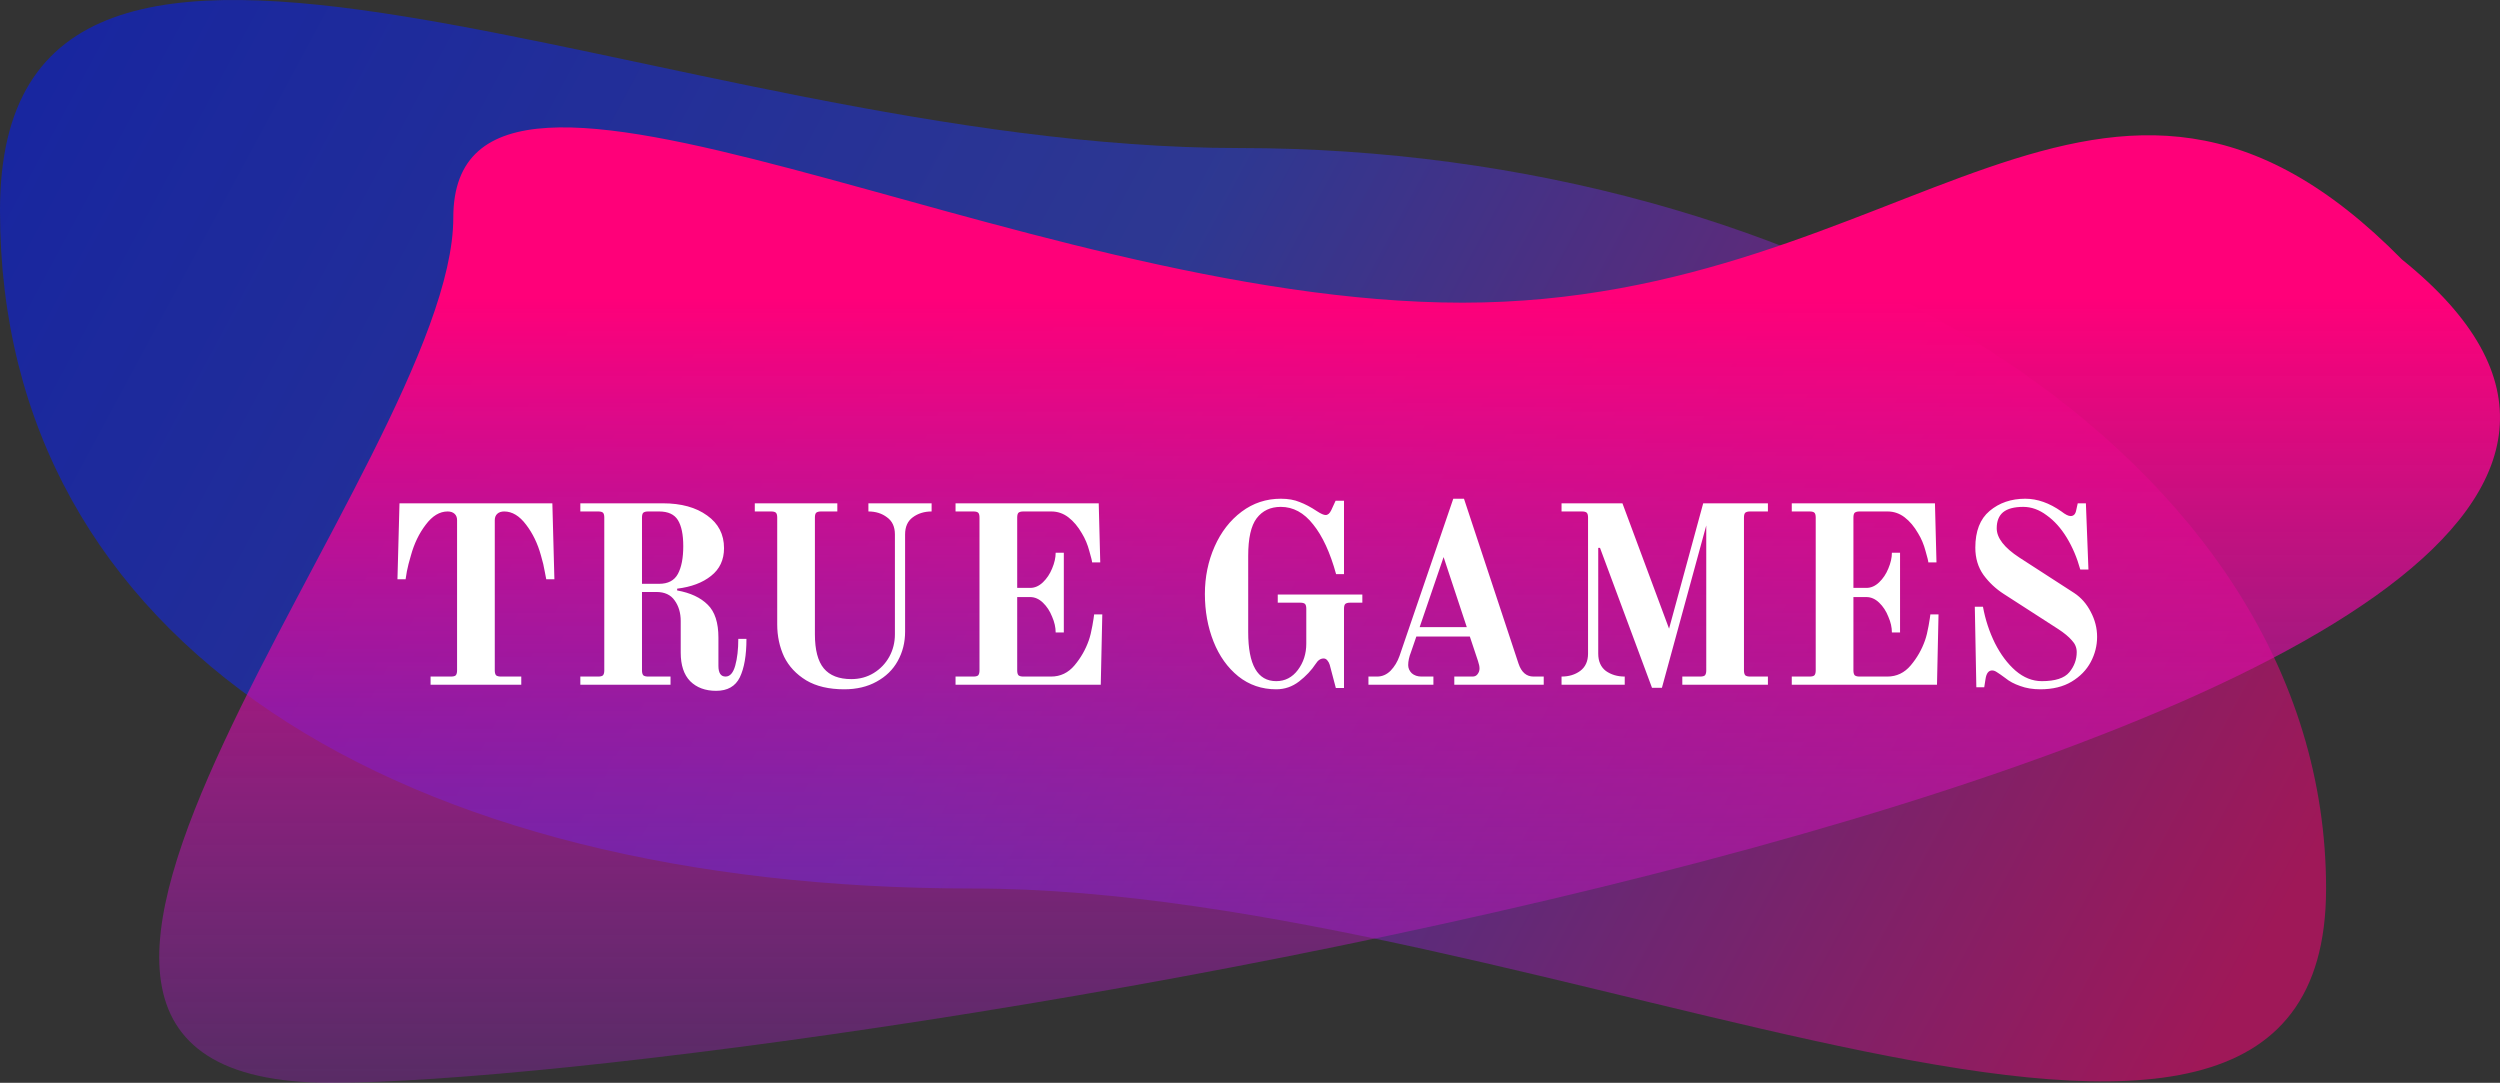 <svg width="157" height="68" viewBox="0 0 157 68" fill="none" xmlns="http://www.w3.org/2000/svg">
<rect x="0" y="0" width="157" height="68" fill="#333333" stroke="none"/>
<path d="M146.078 55.798C146.078 83.053 97.027 55.798 61.093 55.798C25.16 55.798 0 40.477 0 13.222C0 -14.033 41.884 9.297 77.817 9.297C113.751 9.297 146.078 28.543 146.078 55.798Z" fill="url(#paint0_linear_17_2)" fill-opacity="0.53"/>
<path d="M150.85 16.302C187.588 45.844 48.9 68 20.776 68C-7.348 68 28.467 29.023 28.467 13.67C28.467 -1.683 63.72 19.008 91.844 19.008C119.968 19.008 132.104 -2.724 150.85 16.302Z" fill="url(#paint1_linear_17_2)"/>
<path d="M27.04 42.488H28.32C28.469 42.488 28.571 42.461 28.624 42.408C28.677 42.344 28.704 42.243 28.704 42.104V32.664C28.704 32.493 28.651 32.36 28.544 32.264C28.437 32.168 28.293 32.12 28.112 32.12C27.611 32.12 27.152 32.397 26.736 32.952C26.32 33.496 26.011 34.136 25.808 34.872C25.691 35.267 25.605 35.603 25.552 35.88C25.509 36.147 25.483 36.312 25.472 36.376H24.96L25.088 31.608H34.688L34.816 36.376H34.304C34.293 36.312 34.261 36.147 34.208 35.88C34.165 35.603 34.085 35.267 33.968 34.872C33.765 34.136 33.456 33.496 33.04 32.952C32.624 32.397 32.165 32.12 31.664 32.12C31.483 32.12 31.339 32.168 31.232 32.264C31.125 32.36 31.072 32.493 31.072 32.664V42.104C31.072 42.243 31.099 42.344 31.152 42.408C31.216 42.461 31.317 42.488 31.456 42.488H32.736V43H27.04V42.488ZM44.973 43.384C44.291 43.384 43.746 43.181 43.341 42.776C42.947 42.371 42.749 41.773 42.749 40.984V39C42.749 38.488 42.621 38.056 42.365 37.704C42.12 37.352 41.736 37.176 41.213 37.176H40.317V42.104C40.317 42.243 40.344 42.344 40.397 42.408C40.461 42.461 40.562 42.488 40.701 42.488H42.109V43H36.445V42.488H37.565C37.715 42.488 37.816 42.461 37.869 42.408C37.922 42.344 37.949 42.243 37.949 42.104V32.504C37.949 32.355 37.922 32.253 37.869 32.2C37.816 32.147 37.715 32.12 37.565 32.12H36.445V31.608H41.629C42.781 31.608 43.709 31.864 44.413 32.376C45.117 32.877 45.469 33.56 45.469 34.424C45.469 35.16 45.197 35.741 44.653 36.168C44.12 36.595 43.41 36.861 42.525 36.968V37.08C43.357 37.229 43.997 37.528 44.445 37.976C44.893 38.413 45.117 39.101 45.117 40.04V41.816C45.117 42.264 45.267 42.488 45.565 42.488C45.843 42.488 46.045 42.259 46.173 41.8C46.301 41.341 46.365 40.781 46.365 40.12H46.877C46.877 41.155 46.739 41.96 46.461 42.536C46.184 43.101 45.688 43.384 44.973 43.384ZM41.389 36.664C41.955 36.664 42.349 36.456 42.573 36.04C42.797 35.624 42.909 35.043 42.909 34.296C42.909 33.571 42.797 33.027 42.573 32.664C42.349 32.301 41.955 32.12 41.389 32.12H40.701C40.562 32.12 40.461 32.147 40.397 32.2C40.344 32.253 40.317 32.355 40.317 32.504V36.664H41.389ZM53.017 43.288C52.056 43.288 51.262 43.101 50.633 42.728C50.003 42.344 49.539 41.848 49.24 41.24C48.953 40.621 48.809 39.944 48.809 39.208V32.504C48.809 32.355 48.782 32.253 48.728 32.2C48.675 32.147 48.574 32.12 48.425 32.12H47.401V31.608H52.584V32.12H51.56C51.422 32.12 51.321 32.147 51.257 32.2C51.203 32.253 51.176 32.355 51.176 32.504V39.832C51.176 40.813 51.363 41.528 51.736 41.976C52.11 42.424 52.686 42.648 53.465 42.648C53.987 42.648 54.456 42.52 54.873 42.264C55.288 42.008 55.614 41.667 55.849 41.24C56.083 40.813 56.2 40.344 56.2 39.832V33.56C56.2 33.08 56.035 32.723 55.705 32.488C55.385 32.243 54.995 32.12 54.536 32.12V31.608H58.505V32.12C58.046 32.12 57.651 32.243 57.321 32.488C57.001 32.723 56.84 33.08 56.84 33.56V39.672C56.84 40.344 56.686 40.957 56.377 41.512C56.078 42.056 55.635 42.488 55.048 42.808C54.472 43.128 53.795 43.288 53.017 43.288ZM60.008 42.488H61.128C61.277 42.488 61.378 42.461 61.432 42.408C61.485 42.344 61.512 42.243 61.512 42.104V32.504C61.512 32.355 61.485 32.253 61.432 32.2C61.378 32.147 61.277 32.12 61.128 32.12H60.008V31.608H69L69.096 35.32H68.584C68.584 35.245 68.525 35.005 68.408 34.6C68.301 34.195 68.146 33.827 67.944 33.496C67.698 33.069 67.416 32.733 67.096 32.488C66.776 32.243 66.418 32.12 66.024 32.12H64.264C64.125 32.12 64.024 32.147 63.96 32.2C63.906 32.253 63.88 32.355 63.88 32.504V36.92H64.696C64.984 36.92 65.25 36.803 65.496 36.568C65.741 36.333 65.933 36.045 66.072 35.704C66.221 35.352 66.296 35.021 66.296 34.712H66.808V39.72H66.296C66.296 39.4 66.221 39.069 66.072 38.728C65.933 38.376 65.741 38.083 65.496 37.848C65.25 37.613 64.984 37.496 64.696 37.496H63.88V42.104C63.88 42.243 63.906 42.344 63.96 42.408C64.024 42.461 64.125 42.488 64.264 42.488H66.008C66.594 42.488 67.085 42.253 67.48 41.784C67.874 41.315 68.173 40.792 68.376 40.216C68.461 39.971 68.536 39.667 68.6 39.304C68.664 38.941 68.701 38.701 68.712 38.584H69.224L69.128 43H60.008V42.488ZM80.147 43.288C79.24 43.288 78.445 43.016 77.763 42.472C77.091 41.928 76.573 41.203 76.211 40.296C75.848 39.379 75.667 38.381 75.667 37.304C75.667 36.237 75.87 35.245 76.275 34.328C76.68 33.411 77.246 32.68 77.971 32.136C78.696 31.592 79.517 31.32 80.435 31.32C80.894 31.32 81.288 31.389 81.619 31.528C81.96 31.656 82.323 31.848 82.707 32.104C82.952 32.264 83.133 32.344 83.251 32.344C83.389 32.344 83.507 32.243 83.603 32.04L83.875 31.448H84.403V36.056H83.907C83.534 34.701 83.053 33.661 82.467 32.936C81.891 32.2 81.213 31.832 80.435 31.832C79.784 31.832 79.278 32.072 78.915 32.552C78.563 33.021 78.387 33.805 78.387 34.904V39.704C78.387 41.752 78.974 42.776 80.147 42.776C80.701 42.776 81.155 42.541 81.507 42.072C81.859 41.603 82.035 41.053 82.035 40.424V38.232C82.035 38.083 82.008 37.981 81.955 37.928C81.901 37.875 81.8 37.848 81.651 37.848H80.243V37.336H85.555V37.848H84.787C84.648 37.848 84.547 37.875 84.483 37.928C84.43 37.981 84.403 38.083 84.403 38.232V43.208H83.891L83.507 41.752C83.475 41.645 83.427 41.555 83.363 41.48C83.299 41.395 83.219 41.352 83.123 41.352C82.931 41.352 82.766 41.464 82.627 41.688C82.36 42.093 82.013 42.461 81.587 42.792C81.16 43.123 80.68 43.288 80.147 43.288ZM85.938 42.488H86.482C86.802 42.488 87.085 42.365 87.33 42.12C87.576 41.864 87.762 41.555 87.89 41.192L91.266 31.32H91.938L95.362 41.672C95.544 42.216 95.858 42.488 96.306 42.488H96.946V43H91.33V42.488H92.482C92.61 42.488 92.712 42.44 92.786 42.344C92.872 42.237 92.914 42.115 92.914 41.976C92.914 41.859 92.882 41.704 92.818 41.512L92.306 39.976H88.946L88.61 40.952C88.493 41.251 88.434 41.523 88.434 41.768C88.434 41.96 88.509 42.131 88.658 42.28C88.818 42.419 89.021 42.488 89.266 42.488H90.018V43H85.938V42.488ZM89.154 39.384H92.114L90.658 34.984L89.154 39.384ZM100.481 34.408H100.369V41.048C100.369 41.528 100.529 41.891 100.849 42.136C101.18 42.371 101.574 42.488 102.033 42.488V43H98.065V42.488C98.523 42.488 98.913 42.371 99.233 42.136C99.564 41.891 99.729 41.528 99.729 41.048V32.504C99.729 32.355 99.702 32.253 99.649 32.2C99.596 32.147 99.494 32.12 99.345 32.12H98.065V31.608H101.889L104.817 39.48L106.961 31.608H111.025V32.12H109.905C109.766 32.12 109.665 32.147 109.601 32.2C109.548 32.253 109.521 32.355 109.521 32.504V42.104C109.521 42.243 109.548 42.344 109.601 42.408C109.665 42.461 109.766 42.488 109.905 42.488H111.025V43H105.649V42.488H106.769C106.918 42.488 107.02 42.461 107.073 42.408C107.126 42.344 107.153 42.243 107.153 42.104V33L104.369 43.192H103.745L100.481 34.408ZM112.523 42.488H113.643C113.793 42.488 113.894 42.461 113.947 42.408C114.001 42.344 114.027 42.243 114.027 42.104V32.504C114.027 32.355 114.001 32.253 113.947 32.2C113.894 32.147 113.793 32.12 113.643 32.12H112.523V31.608H121.515L121.611 35.32H121.099C121.099 35.245 121.041 35.005 120.923 34.6C120.817 34.195 120.662 33.827 120.459 33.496C120.214 33.069 119.931 32.733 119.611 32.488C119.291 32.243 118.934 32.12 118.539 32.12H116.779C116.641 32.12 116.539 32.147 116.475 32.2C116.422 32.253 116.395 32.355 116.395 32.504V36.92H117.211C117.499 36.92 117.766 36.803 118.011 36.568C118.257 36.333 118.449 36.045 118.587 35.704C118.737 35.352 118.811 35.021 118.811 34.712H119.323V39.72H118.811C118.811 39.4 118.737 39.069 118.587 38.728C118.449 38.376 118.257 38.083 118.011 37.848C117.766 37.613 117.499 37.496 117.211 37.496H116.395V42.104C116.395 42.243 116.422 42.344 116.475 42.408C116.539 42.461 116.641 42.488 116.779 42.488H118.523C119.11 42.488 119.601 42.253 119.995 41.784C120.39 41.315 120.689 40.792 120.891 40.216C120.977 39.971 121.051 39.667 121.115 39.304C121.179 38.941 121.217 38.701 121.227 38.584H121.739L121.643 43H112.523V42.488ZM128.13 43.288C127.661 43.288 127.239 43.219 126.866 43.08C126.493 42.952 126.183 42.787 125.938 42.584C125.693 42.403 125.517 42.28 125.41 42.216C125.303 42.141 125.202 42.104 125.106 42.104C124.882 42.104 124.743 42.285 124.69 42.648L124.61 43.16H124.114L124.018 38.104H124.53C124.679 38.915 124.93 39.677 125.282 40.392C125.645 41.107 126.077 41.683 126.578 42.12C127.09 42.557 127.639 42.776 128.226 42.776C129.069 42.776 129.645 42.589 129.954 42.216C130.263 41.843 130.418 41.421 130.418 40.952C130.418 40.675 130.317 40.429 130.114 40.216C129.922 39.992 129.639 39.757 129.266 39.512L125.842 37.304C125.341 36.984 124.914 36.584 124.562 36.104C124.221 35.624 124.05 35.053 124.05 34.392C124.05 33.357 124.349 32.589 124.946 32.088C125.554 31.576 126.301 31.32 127.186 31.32C127.943 31.32 128.701 31.587 129.458 32.12C129.703 32.312 129.895 32.408 130.034 32.408C130.226 32.408 130.343 32.285 130.386 32.04L130.482 31.608H130.994L131.154 35.768H130.642C130.439 35.032 130.157 34.365 129.794 33.768C129.431 33.171 129.01 32.701 128.53 32.36C128.061 32.008 127.57 31.832 127.058 31.832C126.493 31.832 126.071 31.944 125.794 32.168C125.527 32.392 125.394 32.728 125.394 33.176C125.394 33.784 125.869 34.397 126.818 35.016L130.258 37.24C130.695 37.528 131.042 37.923 131.298 38.424C131.565 38.925 131.698 39.448 131.698 39.992C131.698 40.547 131.565 41.075 131.298 41.576C131.031 42.077 130.631 42.488 130.098 42.808C129.565 43.128 128.909 43.288 128.13 43.288Z" fill="white"/>
<defs>
<linearGradient id="paint0_linear_17_2" x1="-1.562" y1="11.652" x2="129.947" y2="82.41" gradientUnits="userSpaceOnUse">
<stop stop-color="#001AFF"/>
<stop offset="0.461" stop-color="#293CE5"/>
<stop offset="1" stop-color="#FF0079"/>
</linearGradient>
<linearGradient id="paint1_linear_17_2" x1="49.035" y1="18.697" x2="49.035" y2="90.259" gradientUnits="userSpaceOnUse">
<stop stop-color="#FF0079"/>
<stop offset="1" stop-color="#8527FC" stop-opacity="0"/>
</linearGradient>
</defs>
</svg>
